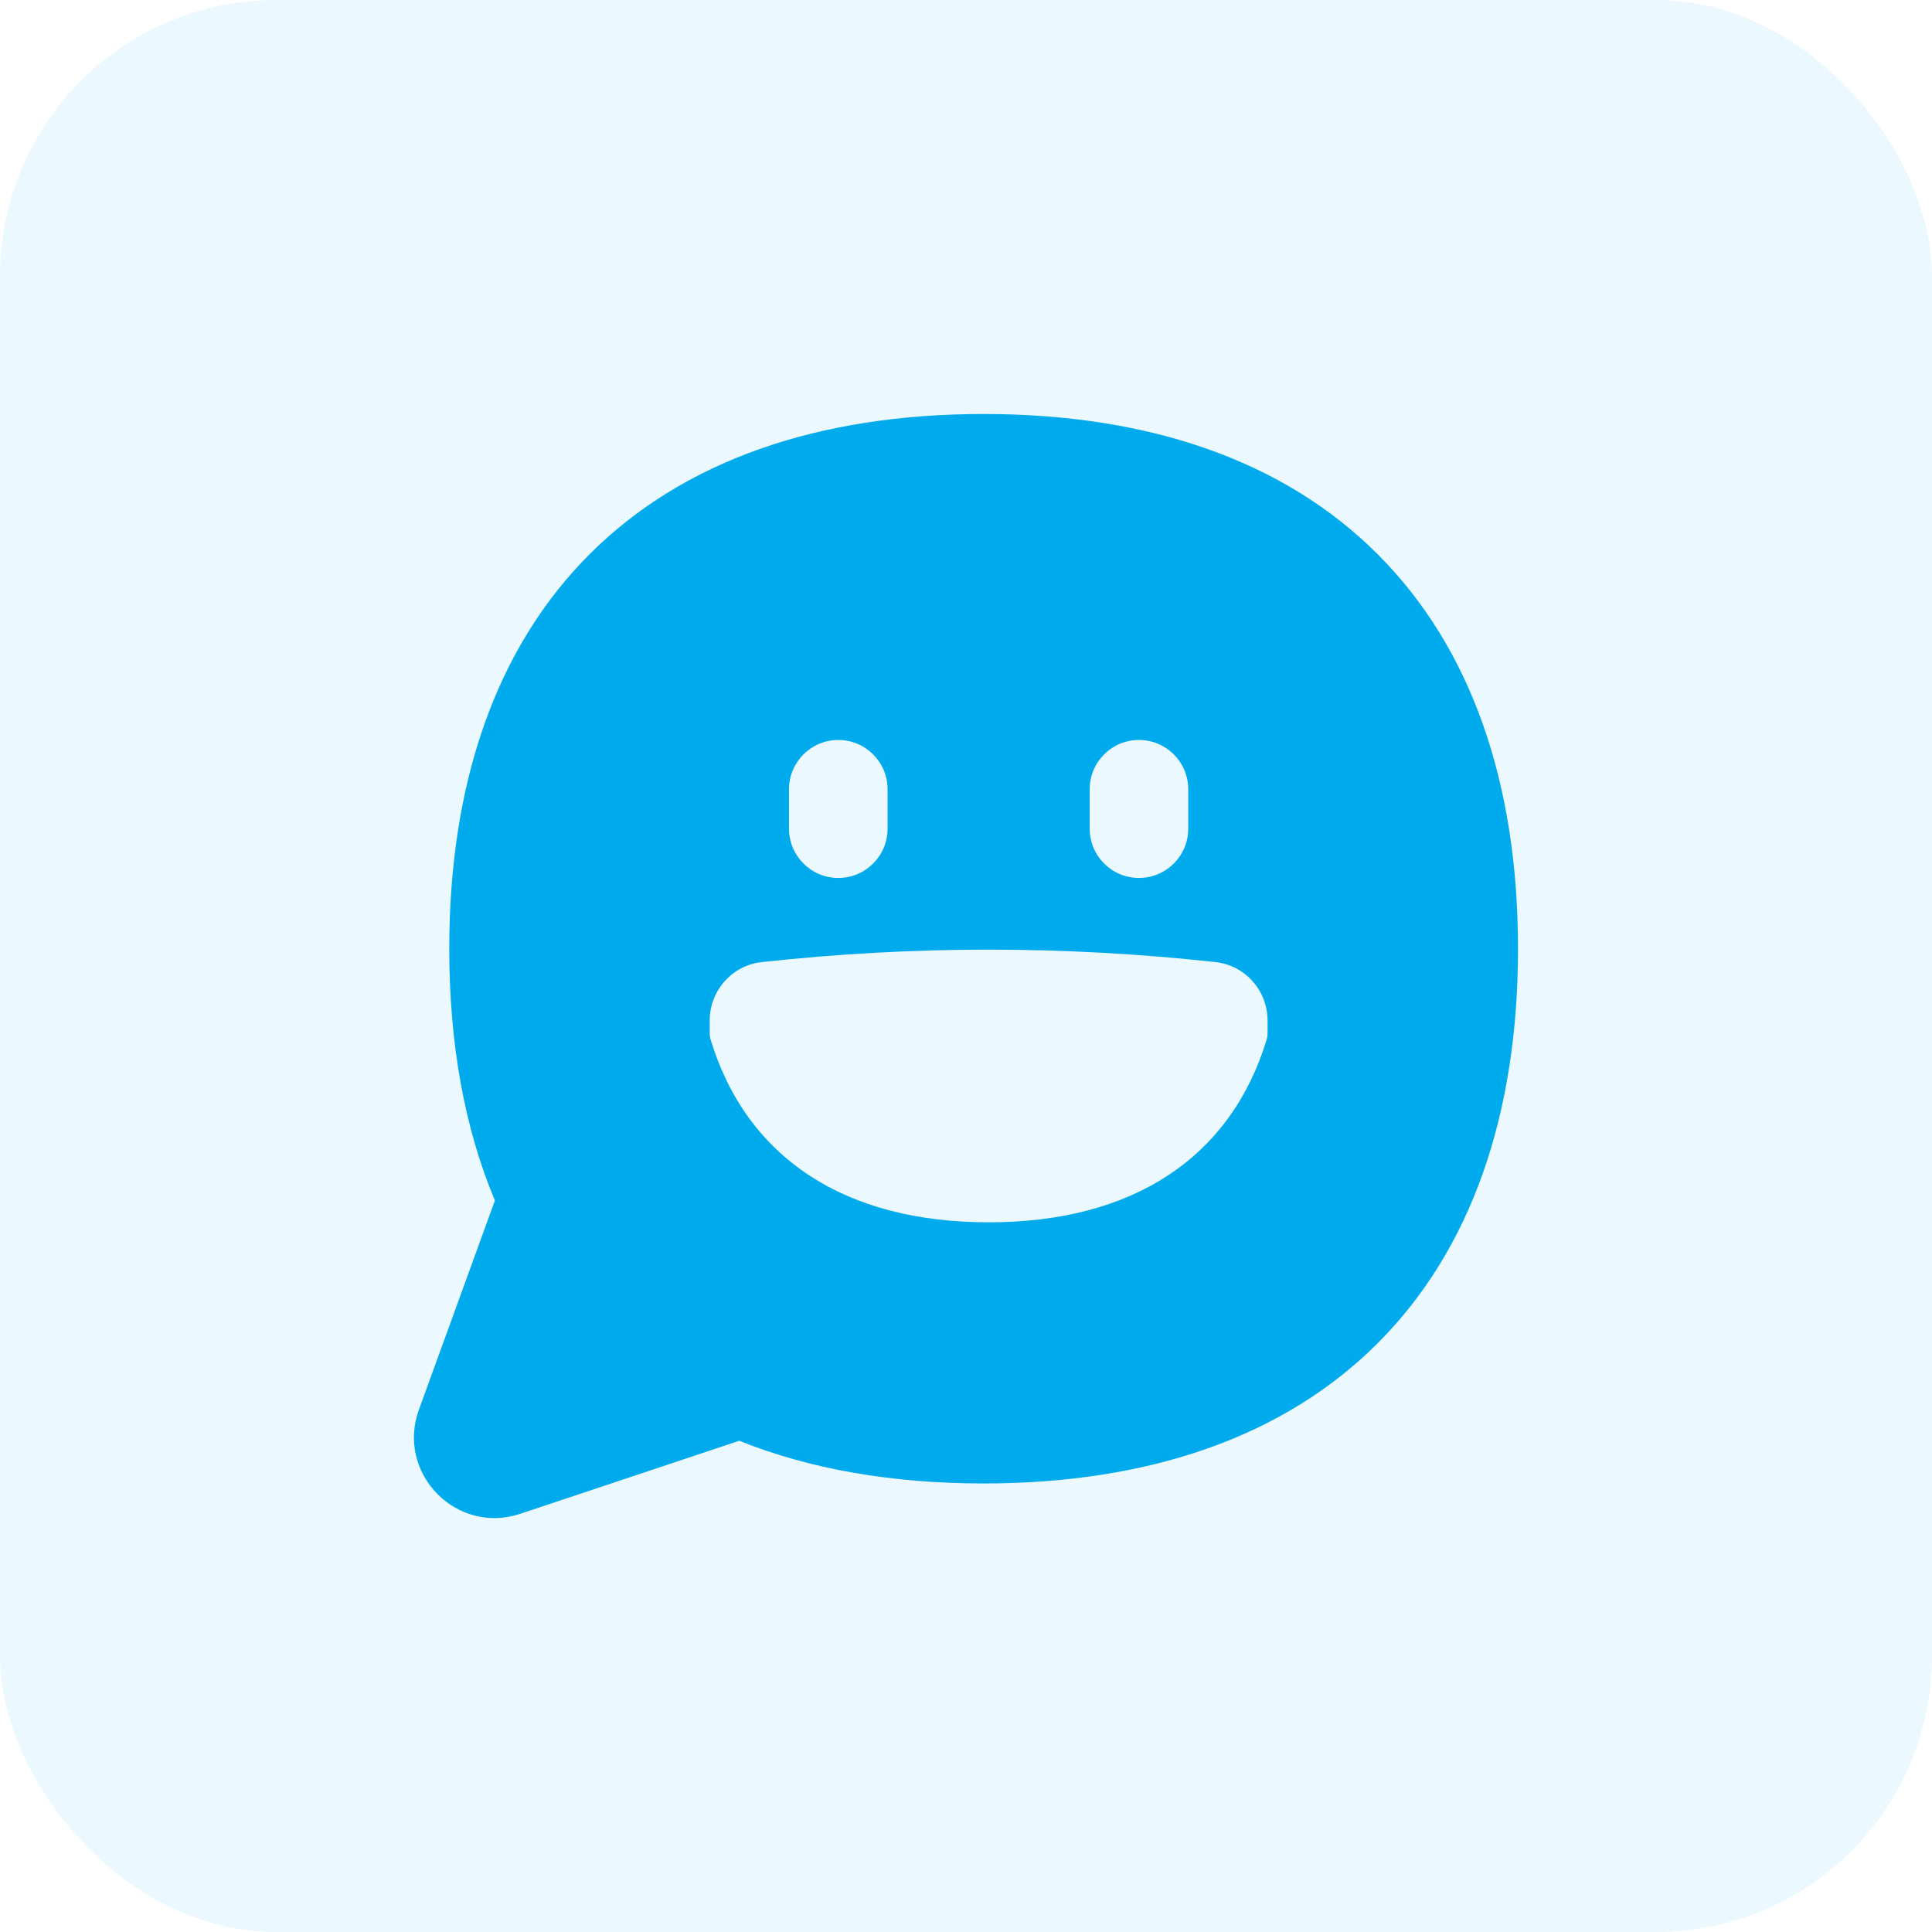 <?xml version="1.0" standalone="no"?>
            <svg
              xmlns="http://www.w3.org/2000/svg"
              width="56"
              height="56"
              viewBox="0 0 56 56"
              fill="none"
            >
              <rect
                width="56"
                height="56"
                rx="8"
                fill="#00ABED"
                fill-opacity="0.08"
              />
              <g clip-path="url(#clip0_16660_6035)">
                <path
                  fill-rule="evenodd"
                  clip-rule="evenodd"
                  d="M17.086 16.068C19.797 13.355 23.709 12 28.511 12C33.312 12 37.224 13.355 39.935 16.068C42.646 18.78 44 22.695 44 27.499C44 32.303 42.646 36.218 39.935 38.931C37.224 41.644 33.312 42.999 28.511 42.999C25.862 42.999 23.485 42.587 21.427 41.761L15.08 43.878C13.223 44.497 11.475 42.697 12.143 40.859L14.345 34.798C13.461 32.691 13.022 30.24 13.022 27.499C13.022 22.695 14.376 18.78 17.086 16.068ZM25.727 22.877C25.727 22.088 25.088 21.448 24.299 21.448C23.51 21.448 22.87 22.088 22.87 22.877V24.02C22.87 24.809 23.51 25.448 24.299 25.448C25.088 25.448 25.727 24.809 25.727 24.02V22.877ZM34.442 22.877C34.442 22.088 33.802 21.448 33.013 21.448C32.224 21.448 31.585 22.088 31.585 22.877V24.02C31.585 24.809 32.224 25.448 33.013 25.448C33.802 25.448 34.442 24.809 34.442 24.02V22.877ZM35.229 27.886C30.818 27.406 26.494 27.406 22.083 27.886C21.214 27.981 20.571 28.718 20.571 29.58V29.962C20.571 30.019 20.579 30.074 20.596 30.128C21.11 31.826 22.077 33.166 23.464 34.074C24.844 34.978 26.599 35.429 28.656 35.429C30.713 35.429 32.468 34.978 33.848 34.074C35.235 33.166 36.202 31.826 36.716 30.128C36.733 30.074 36.741 30.019 36.741 29.962V29.58C36.741 28.718 36.098 27.981 35.229 27.886Z"
                  fill="#00ABED"
                />
              </g>
              <defs>
                <clipPath id="clip0_16660_6035">
                  <rect
                    width="32"
                    height="32"
                    fill="white"
                    transform="translate(12 12)"
                  />
                </clipPath>
              </defs>
            </svg>